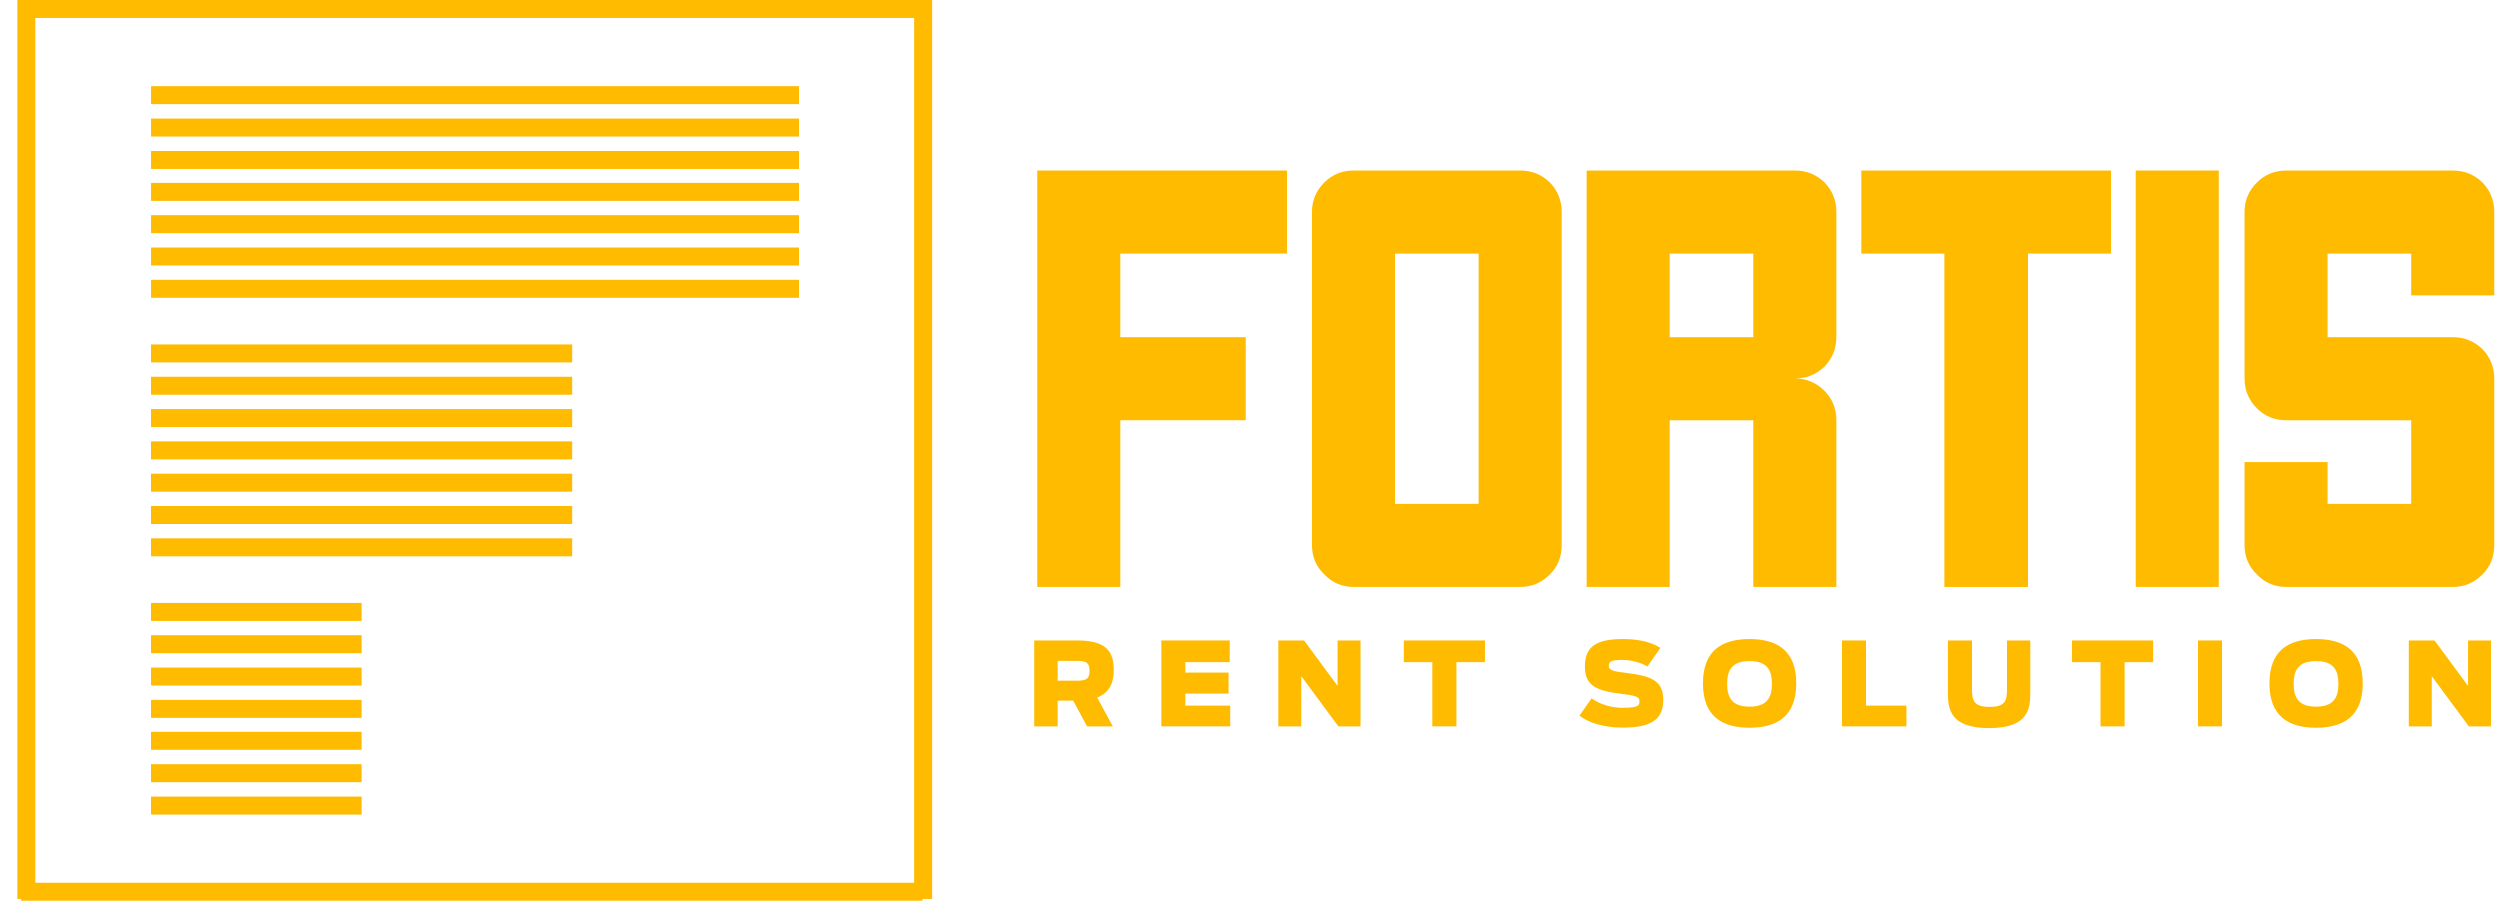 <svg width="139" height="51" viewBox="0 0 139 51" fill="none" xmlns="http://www.w3.org/2000/svg">
<rect x="1.175" y="49.081" width="50.111" height="1" fill="#FFBB00"/>
<rect x="1.536" width="50.111" height="1" fill="#FFBB00"/>
<rect x="50.827" width="1" height="49.981" fill="#FFBB00"/>
<rect x="0.964" width="1" height="49.981" fill="#FFBB00"/>
<rect x="8.398" y="4.791" width="36.026" height="1" fill="#FFBB00"/>
<rect x="8.398" y="6.592" width="36.026" height="1" fill="#FFBB00"/>
<rect x="8.398" y="8.394" width="36.026" height="1" fill="#FFBB00"/>
<rect x="8.398" y="10.168" width="36.026" height="1" fill="#FFBB00"/>
<rect x="8.398" y="11.965" width="36.026" height="1" fill="#FFBB00"/>
<rect x="8.398" y="13.762" width="36.026" height="1" fill="#FFBB00"/>
<rect x="8.398" y="15.558" width="36.026" height="1" fill="#FFBB00"/>
<rect x="8.397" y="19.15" width="23.417" height="1" fill="#FFBB00"/>
<rect x="8.397" y="20.947" width="23.417" height="1" fill="#FFBB00"/>
<rect x="8.397" y="22.744" width="23.417" height="1" fill="#FFBB00"/>
<rect x="8.397" y="24.541" width="23.417" height="1" fill="#FFBB00"/>
<rect x="8.397" y="26.337" width="23.417" height="1" fill="#FFBB00"/>
<rect x="8.397" y="28.134" width="23.417" height="1" fill="#FFBB00"/>
<rect x="8.397" y="29.931" width="23.417" height="1" fill="#FFBB00"/>
<rect x="8.397" y="33.523" width="11.709" height="1" fill="#FFBB00"/>
<rect x="8.397" y="35.319" width="11.709" height="1" fill="#FFBB00"/>
<rect x="8.397" y="37.116" width="11.709" height="1" fill="#FFBB00"/>
<rect x="8.397" y="38.913" width="11.709" height="1" fill="#FFBB00"/>
<rect x="8.397" y="40.688" width="11.709" height="1" fill="#FFBB00"/>
<rect x="8.397" y="42.489" width="11.709" height="1" fill="#FFBB00"/>
<rect x="8.397" y="44.29" width="11.709" height="1" fill="#FFBB00"/>
<path d="M59.669 38.955H58.805V40.386H57.503V35.609H59.926C61.635 35.609 61.924 36.357 61.924 37.253C61.924 37.846 61.776 38.478 61.003 38.781L61.873 40.386H60.442L59.669 38.955ZM59.881 37.846C60.397 37.846 60.578 37.743 60.578 37.305C60.578 36.847 60.409 36.744 59.875 36.744H58.805V37.846H59.881Z" fill="#FFBB00"/>
<path d="M64.57 35.609H68.373V36.815H65.904V37.395H68.308V38.562H65.904V39.232H68.399V40.386H64.57V35.609Z" fill="#FFBB00"/>
<path d="M71.075 35.609H72.506L74.369 38.136V35.609H75.645V40.386H74.414L72.351 37.595V40.386H71.075V35.609Z" fill="#FFBB00"/>
<path d="M79.637 36.815H78.052V35.609H82.564V36.815H80.978V40.386H79.637V36.815Z" fill="#FFBB00"/>
<path d="M87.818 39.791L88.489 38.831C88.966 39.16 89.571 39.353 90.209 39.353C91.118 39.353 91.157 39.224 91.157 38.96C91.157 38.722 90.841 38.664 90.164 38.58C88.765 38.406 88.121 38.135 88.121 37.059C88.121 35.918 88.791 35.531 90.241 35.531C91.33 35.531 91.956 35.79 92.317 36.021L91.595 37.059C91.318 36.872 90.725 36.691 90.228 36.691C89.532 36.691 89.449 36.794 89.449 37.027C89.449 37.297 89.79 37.336 90.506 37.426C91.698 37.581 92.478 37.794 92.478 38.896C92.478 39.869 91.988 40.455 90.248 40.455C89.184 40.455 88.333 40.191 87.818 39.791Z" fill="#FFBB00"/>
<path d="M94.684 37.993C94.684 36.157 95.76 35.531 97.274 35.531C98.789 35.531 99.872 36.157 99.872 37.993C99.872 39.836 98.789 40.462 97.274 40.462C95.76 40.462 94.684 39.836 94.684 37.993ZM98.518 38.019C98.518 37.278 98.267 36.756 97.274 36.756C96.282 36.756 96.03 37.278 96.03 38.019C96.03 38.76 96.282 39.289 97.274 39.289C98.267 39.289 98.518 38.76 98.518 38.019Z" fill="#FFBB00"/>
<path d="M102.415 35.609H103.749V39.232H105.998V40.386H102.415V35.609Z" fill="#FFBB00"/>
<path d="M108.303 38.509V35.609H109.643V38.329C109.643 38.98 109.772 39.302 110.617 39.302C111.448 39.302 111.589 39.012 111.589 38.329V35.609H112.885V38.509C112.885 39.406 112.776 40.482 110.597 40.482C108.419 40.482 108.303 39.406 108.303 38.509Z" fill="#FFBB00"/>
<path d="M116.788 36.815H115.202V35.609H119.714V36.815H118.129V40.386H116.788V36.815Z" fill="#FFBB00"/>
<rect x="122.21" y="35.609" width="1.334" height="4.777" fill="#FFBB00"/>
<path d="M126.181 37.993C126.181 36.157 127.257 35.531 128.771 35.531C130.286 35.531 131.369 36.157 131.369 37.993C131.369 39.836 130.286 40.462 128.771 40.462C127.257 40.462 126.181 39.836 126.181 37.993ZM130.015 38.019C130.015 37.278 129.764 36.756 128.771 36.756C127.779 36.756 127.527 37.278 127.527 38.019C127.527 38.76 127.779 39.289 128.771 39.289C129.764 39.289 130.015 38.76 130.015 38.019Z" fill="#FFBB00"/>
<path d="M133.93 35.609H135.36L137.223 38.136V35.609H138.499V40.386H137.268L135.206 37.595V40.386H133.93V35.609Z" fill="#FFBB00"/>
<path d="M62.29 32.633H57.672V28.015V23.366V18.748V16.047V14.099V9.481H62.29H71.556V14.099H62.29V18.748H69.263V23.366H62.29V28.015V32.633Z" fill="#FFBB00"/>
<path d="M86.83 11.775V30.308C86.83 30.958 86.61 31.502 86.17 31.942C85.709 32.403 85.165 32.633 84.537 32.633H75.27C74.621 32.633 74.076 32.403 73.636 31.942C73.176 31.502 72.945 30.958 72.945 30.308V23.334V18.56V11.775C72.945 11.146 73.176 10.602 73.636 10.141C74.076 9.702 74.621 9.481 75.27 9.481H84.537C85.165 9.481 85.709 9.702 86.17 10.141C86.61 10.602 86.83 11.146 86.83 11.775ZM77.563 28.015H82.212V27.104V14.099H77.563V21.042V28.015Z" fill="#FFBB00"/>
<path d="M99.809 21.042C100.437 21.042 100.982 21.273 101.443 21.733C101.882 22.173 102.102 22.718 102.102 23.367V32.633H97.484V23.367H92.835V32.633H88.218V23.367V18.749V14.885V9.482H92.835H99.809C100.437 9.482 100.982 9.702 101.443 10.142C101.882 10.603 102.102 11.147 102.102 11.775V18.749C102.102 19.377 101.882 19.922 101.443 20.383C100.982 20.823 100.437 21.042 99.809 21.042ZM97.484 18.749V17.933V14.1H92.835V18.749H97.484Z" fill="#FFBB00"/>
<path d="M117.375 14.1H112.757V32.634H108.108V14.1H103.49V11.21V9.482H117.375V14.1Z" fill="#FFBB00"/>
<path d="M118.746 9.481H123.364V26.853V32.633H118.746V23.962V9.481Z" fill="#FFBB00"/>
<path d="M134.063 16.425V14.1H129.414V18.749H136.388C137.016 18.749 137.56 18.969 138.021 19.409C138.461 19.869 138.681 20.414 138.681 21.042V30.309C138.681 30.958 138.461 31.503 138.021 31.942C137.56 32.403 137.016 32.634 136.388 32.634H127.121C126.472 32.634 125.927 32.403 125.488 31.942C125.027 31.503 124.797 30.958 124.797 30.309V25.691H129.414V28.016H134.063V23.367H127.121C126.472 23.367 125.927 23.147 125.488 22.707C125.027 22.247 124.797 21.691 124.797 21.042V17.178V11.775C124.797 11.147 125.027 10.603 125.488 10.142C125.927 9.702 126.472 9.482 127.121 9.482H136.388C137.016 9.482 137.56 9.702 138.021 10.142C138.461 10.603 138.681 11.147 138.681 11.775V16.425H134.063Z" fill="#FFBB00"/>
</svg>
